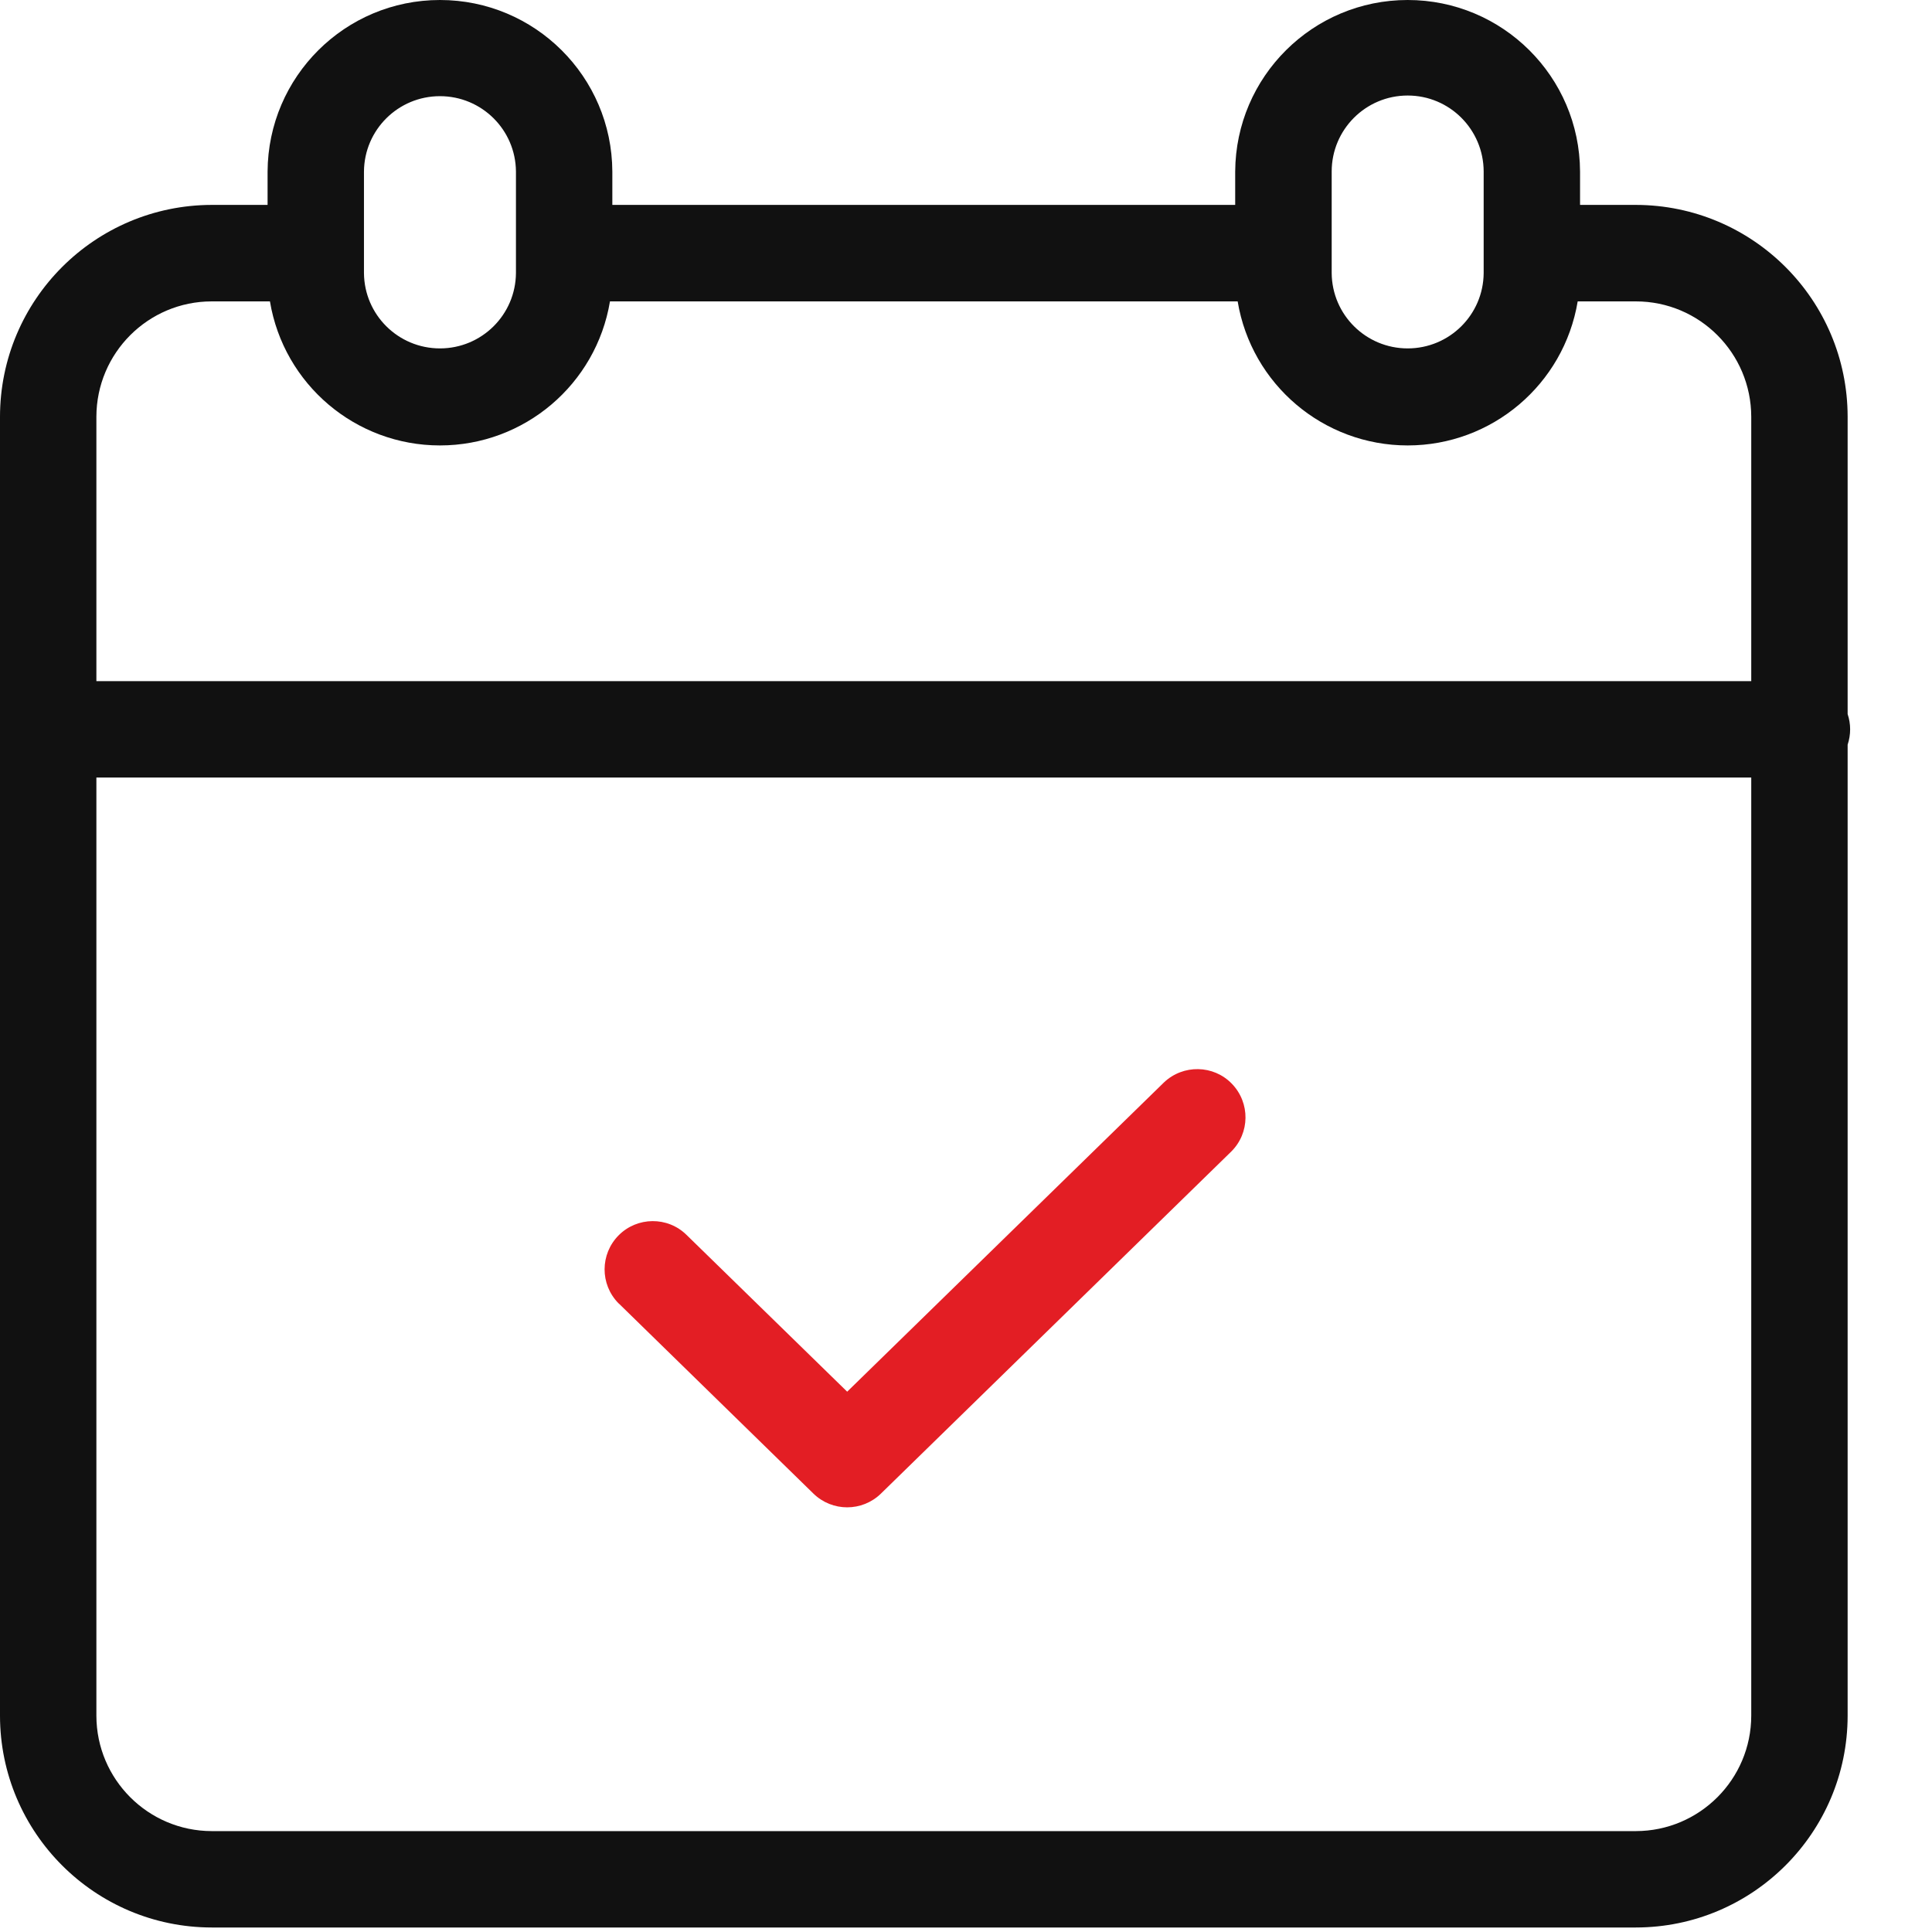 <svg fill="none" height="18" viewBox="0 0 18 18" width="18" xmlns="http://www.w3.org/2000/svg">
    <path
        d="M17.214 6.653V3.883C17.213 2.793 16.33 1.911 15.241 1.909H14.721V1.598C14.717 0.714 13.999 0 13.115 0C12.231 0 11.513 0.714 11.508 1.598V1.909H5.705V1.598C5.701 0.714 4.983 0 4.099 0C3.215 0 2.498 0.714 2.493 1.598V1.909H1.973C0.884 1.911 0.001 2.793 0 3.883V15.985C0.001 17.074 0.884 17.957 1.973 17.958H15.241C16.33 17.957 17.213 17.074 17.214 15.985V6.938C17.245 6.845 17.245 6.745 17.214 6.653L17.214 6.653ZM13.115 0.89C13.506 0.89 13.822 1.207 13.823 1.598V2.544C13.82 2.933 13.504 3.246 13.115 3.246C12.726 3.246 12.41 2.933 12.407 2.544V1.598C12.407 1.207 12.724 0.89 13.115 0.89ZM3.391 1.598C3.394 1.209 3.71 0.896 4.099 0.896C4.488 0.896 4.804 1.209 4.807 1.598V2.544C4.804 2.933 4.488 3.246 4.099 3.246C3.71 3.246 3.394 2.933 3.391 2.544L3.391 1.598ZM1.973 2.808H2.515C2.644 3.582 3.314 4.15 4.099 4.15C4.884 4.15 5.554 3.582 5.683 2.808H11.531C11.66 3.582 12.33 4.15 13.115 4.15C13.9 4.15 14.57 3.582 14.699 2.808H15.241C15.834 2.808 16.315 3.289 16.316 3.883V6.346H0.898V3.883C0.899 3.289 1.38 2.808 1.973 2.808ZM15.241 17.06H1.973C1.38 17.059 0.899 16.578 0.898 15.985V7.244H16.316V15.985C16.315 16.578 15.834 17.059 15.241 17.06V17.06Z"
        fill="#111111" />
    <path
        d="M10.842 10.087L7.893 12.966L6.396 11.505C6.22 11.332 5.937 11.335 5.764 11.509C5.59 11.684 5.589 11.966 5.762 12.142L5.768 12.147L7.579 13.916C7.754 14.086 8.032 14.086 8.207 13.916L11.47 10.73C11.646 10.557 11.649 10.275 11.477 10.097C11.306 9.92 11.023 9.915 10.844 10.085L10.842 10.087L10.842 10.087Z"
        fill="#E31E24" />
</svg>
